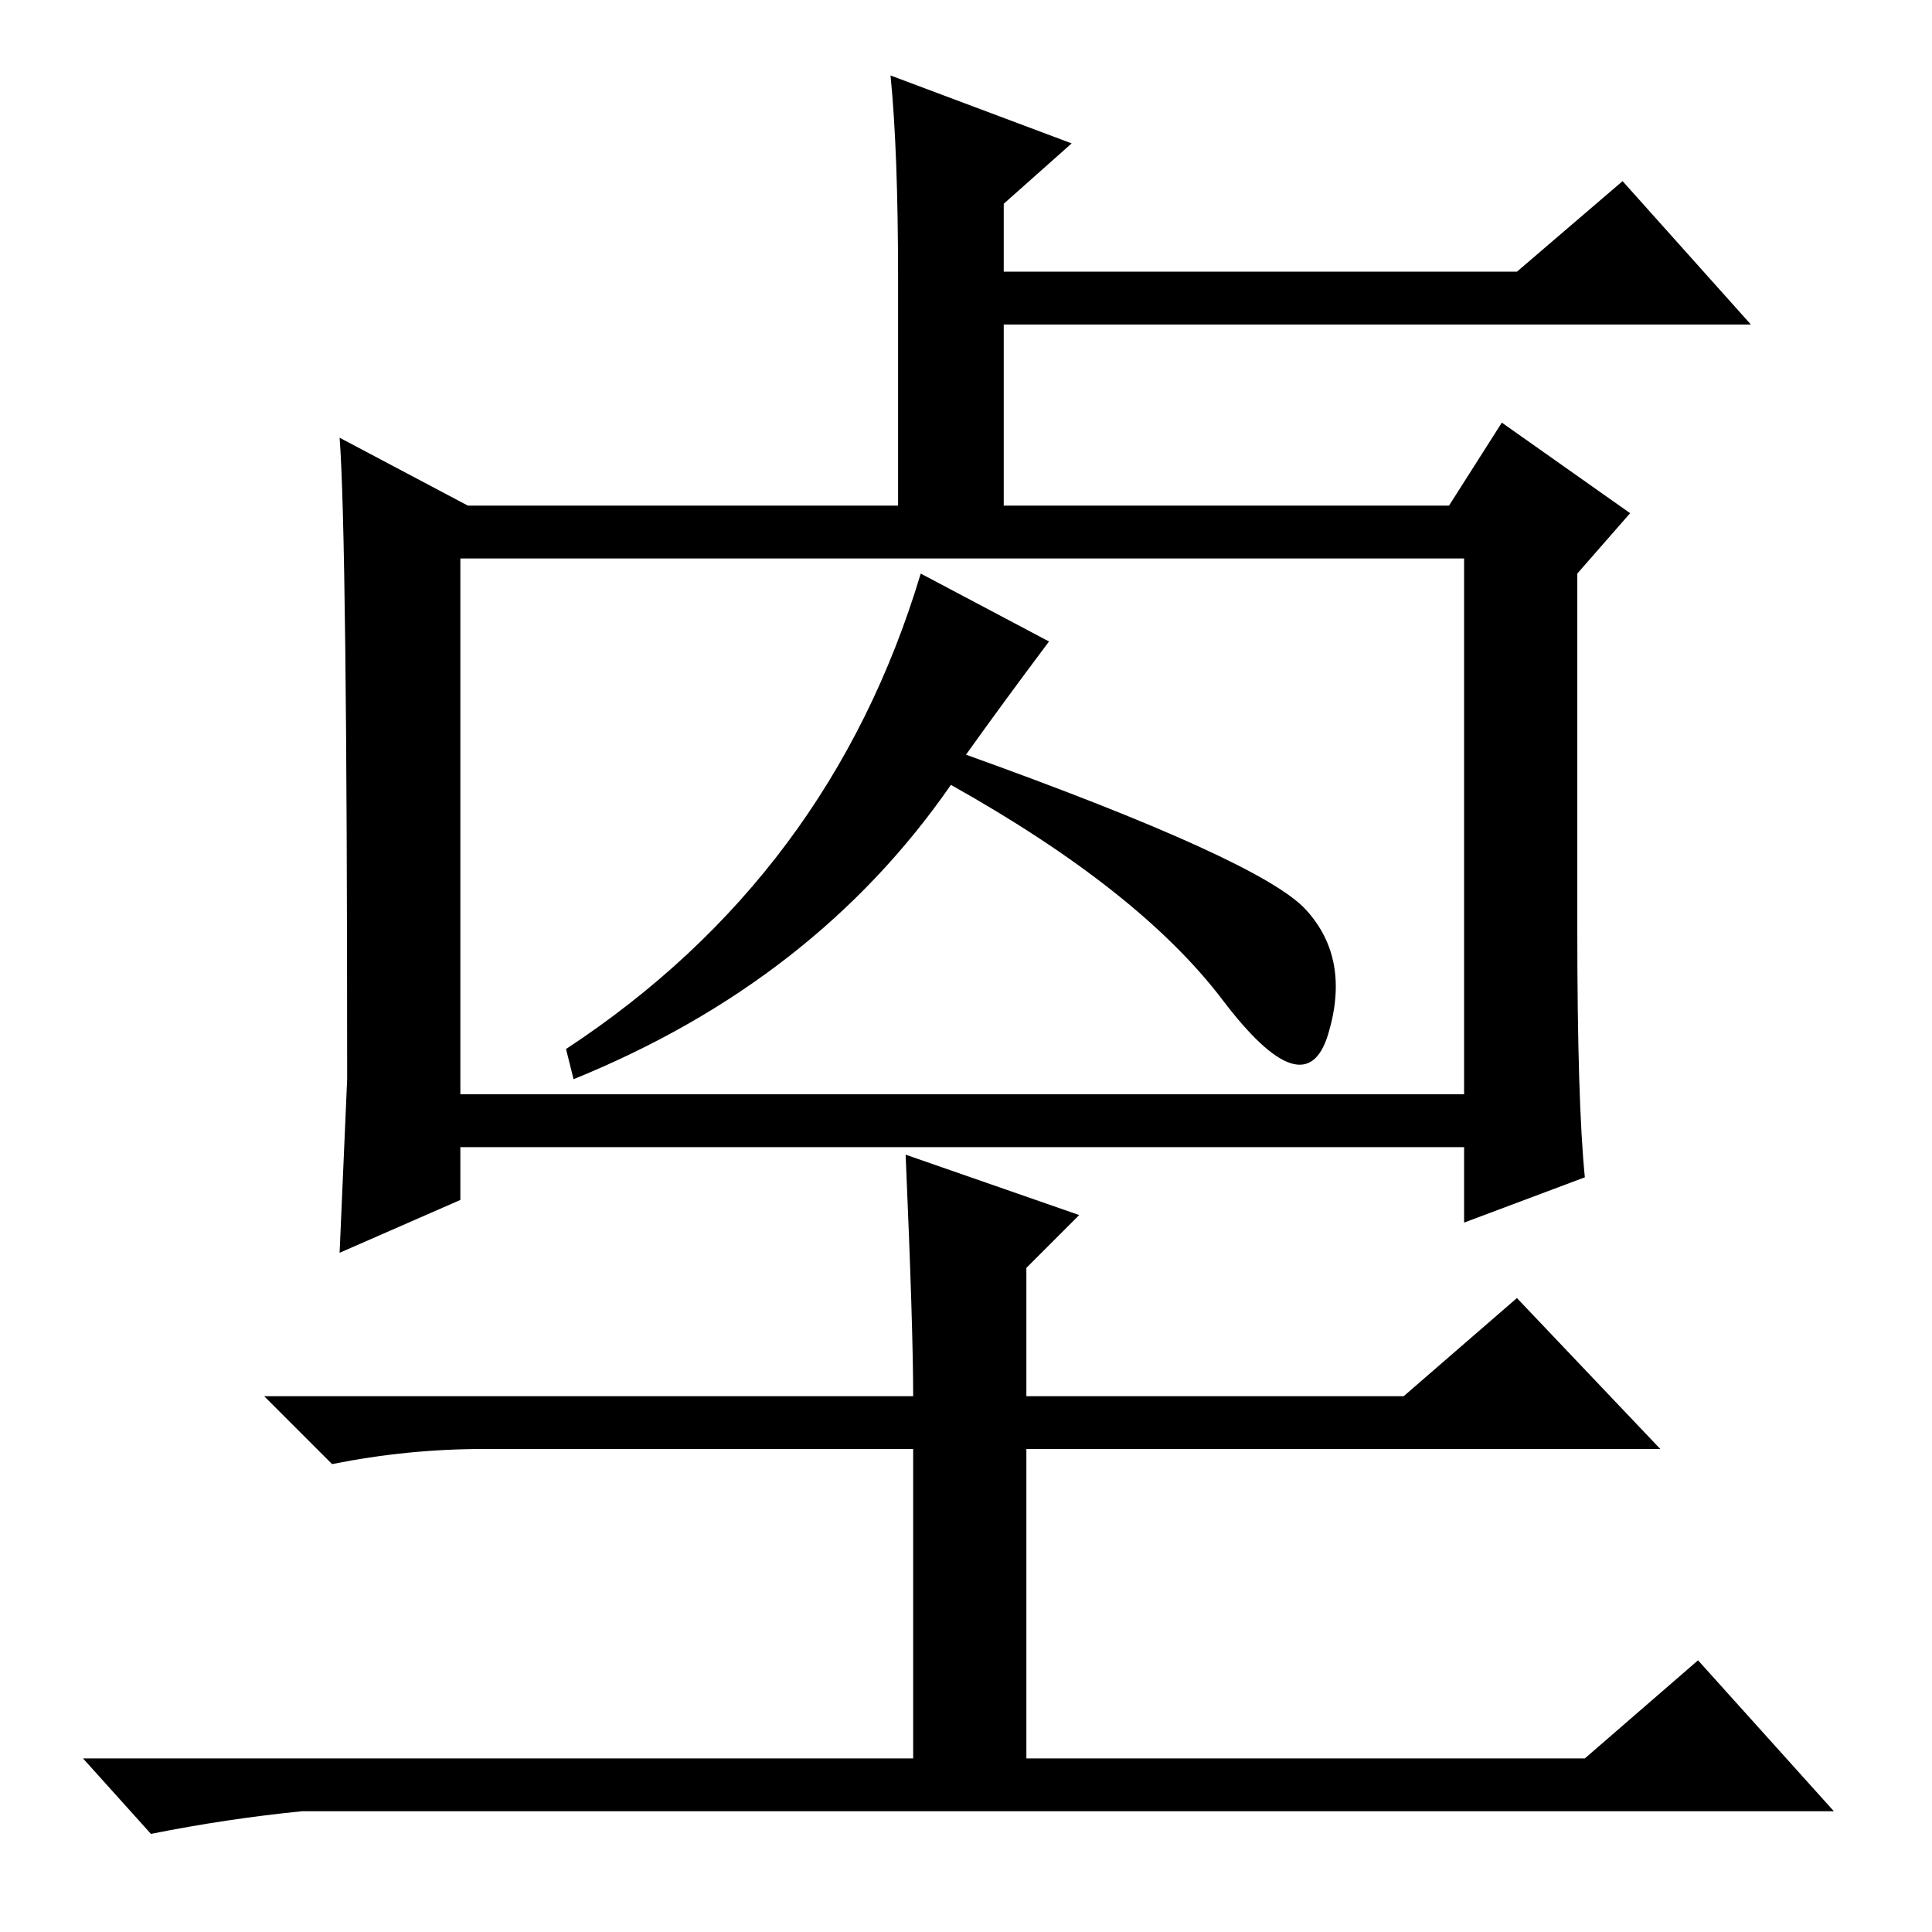 <?xml version="1.0" standalone="no"?>
<!DOCTYPE svg PUBLIC "-//W3C//DTD SVG 1.1//EN" "http://www.w3.org/Graphics/SVG/1.1/DTD/svg11.dtd" >
<svg xmlns="http://www.w3.org/2000/svg" xmlns:xlink="http://www.w3.org/1999/xlink" version="1.1" viewBox="0 -36 256 256">
  <g transform="matrix(1 0 0 -1 0 220)">
   <path fill="currentColor"
d="M45 198l17 -9h57v30q0 17 -1 27l24 -9l-9 -8v-9h68l14 12l17 -19h-99v-24h59l7 11l17 -12l-7 -8v-47q0 -23 1 -33l-16 -6v10h-133v-7l-16 -7l1 23q0 72 -1 85zM61 111h133v71h-133v-71zM122 180l17 -9q-6 -8 -11 -15q39 -14 45 -20.5t3 -16.5t-14 4.5t-36 28.5
q-18 -26 -50 -39l-1 4q35 23 47 63zM120 103l23 -8l-7 -7v-17h50l15 13l19 -20h-84v-41h74l15 13l18 -20h-203q-10 -1 -20 -3l-9 10h110v41h-57q-10 0 -20 -2l-9 9h86q0 9 -1 32z" />
  </g>

</svg>
